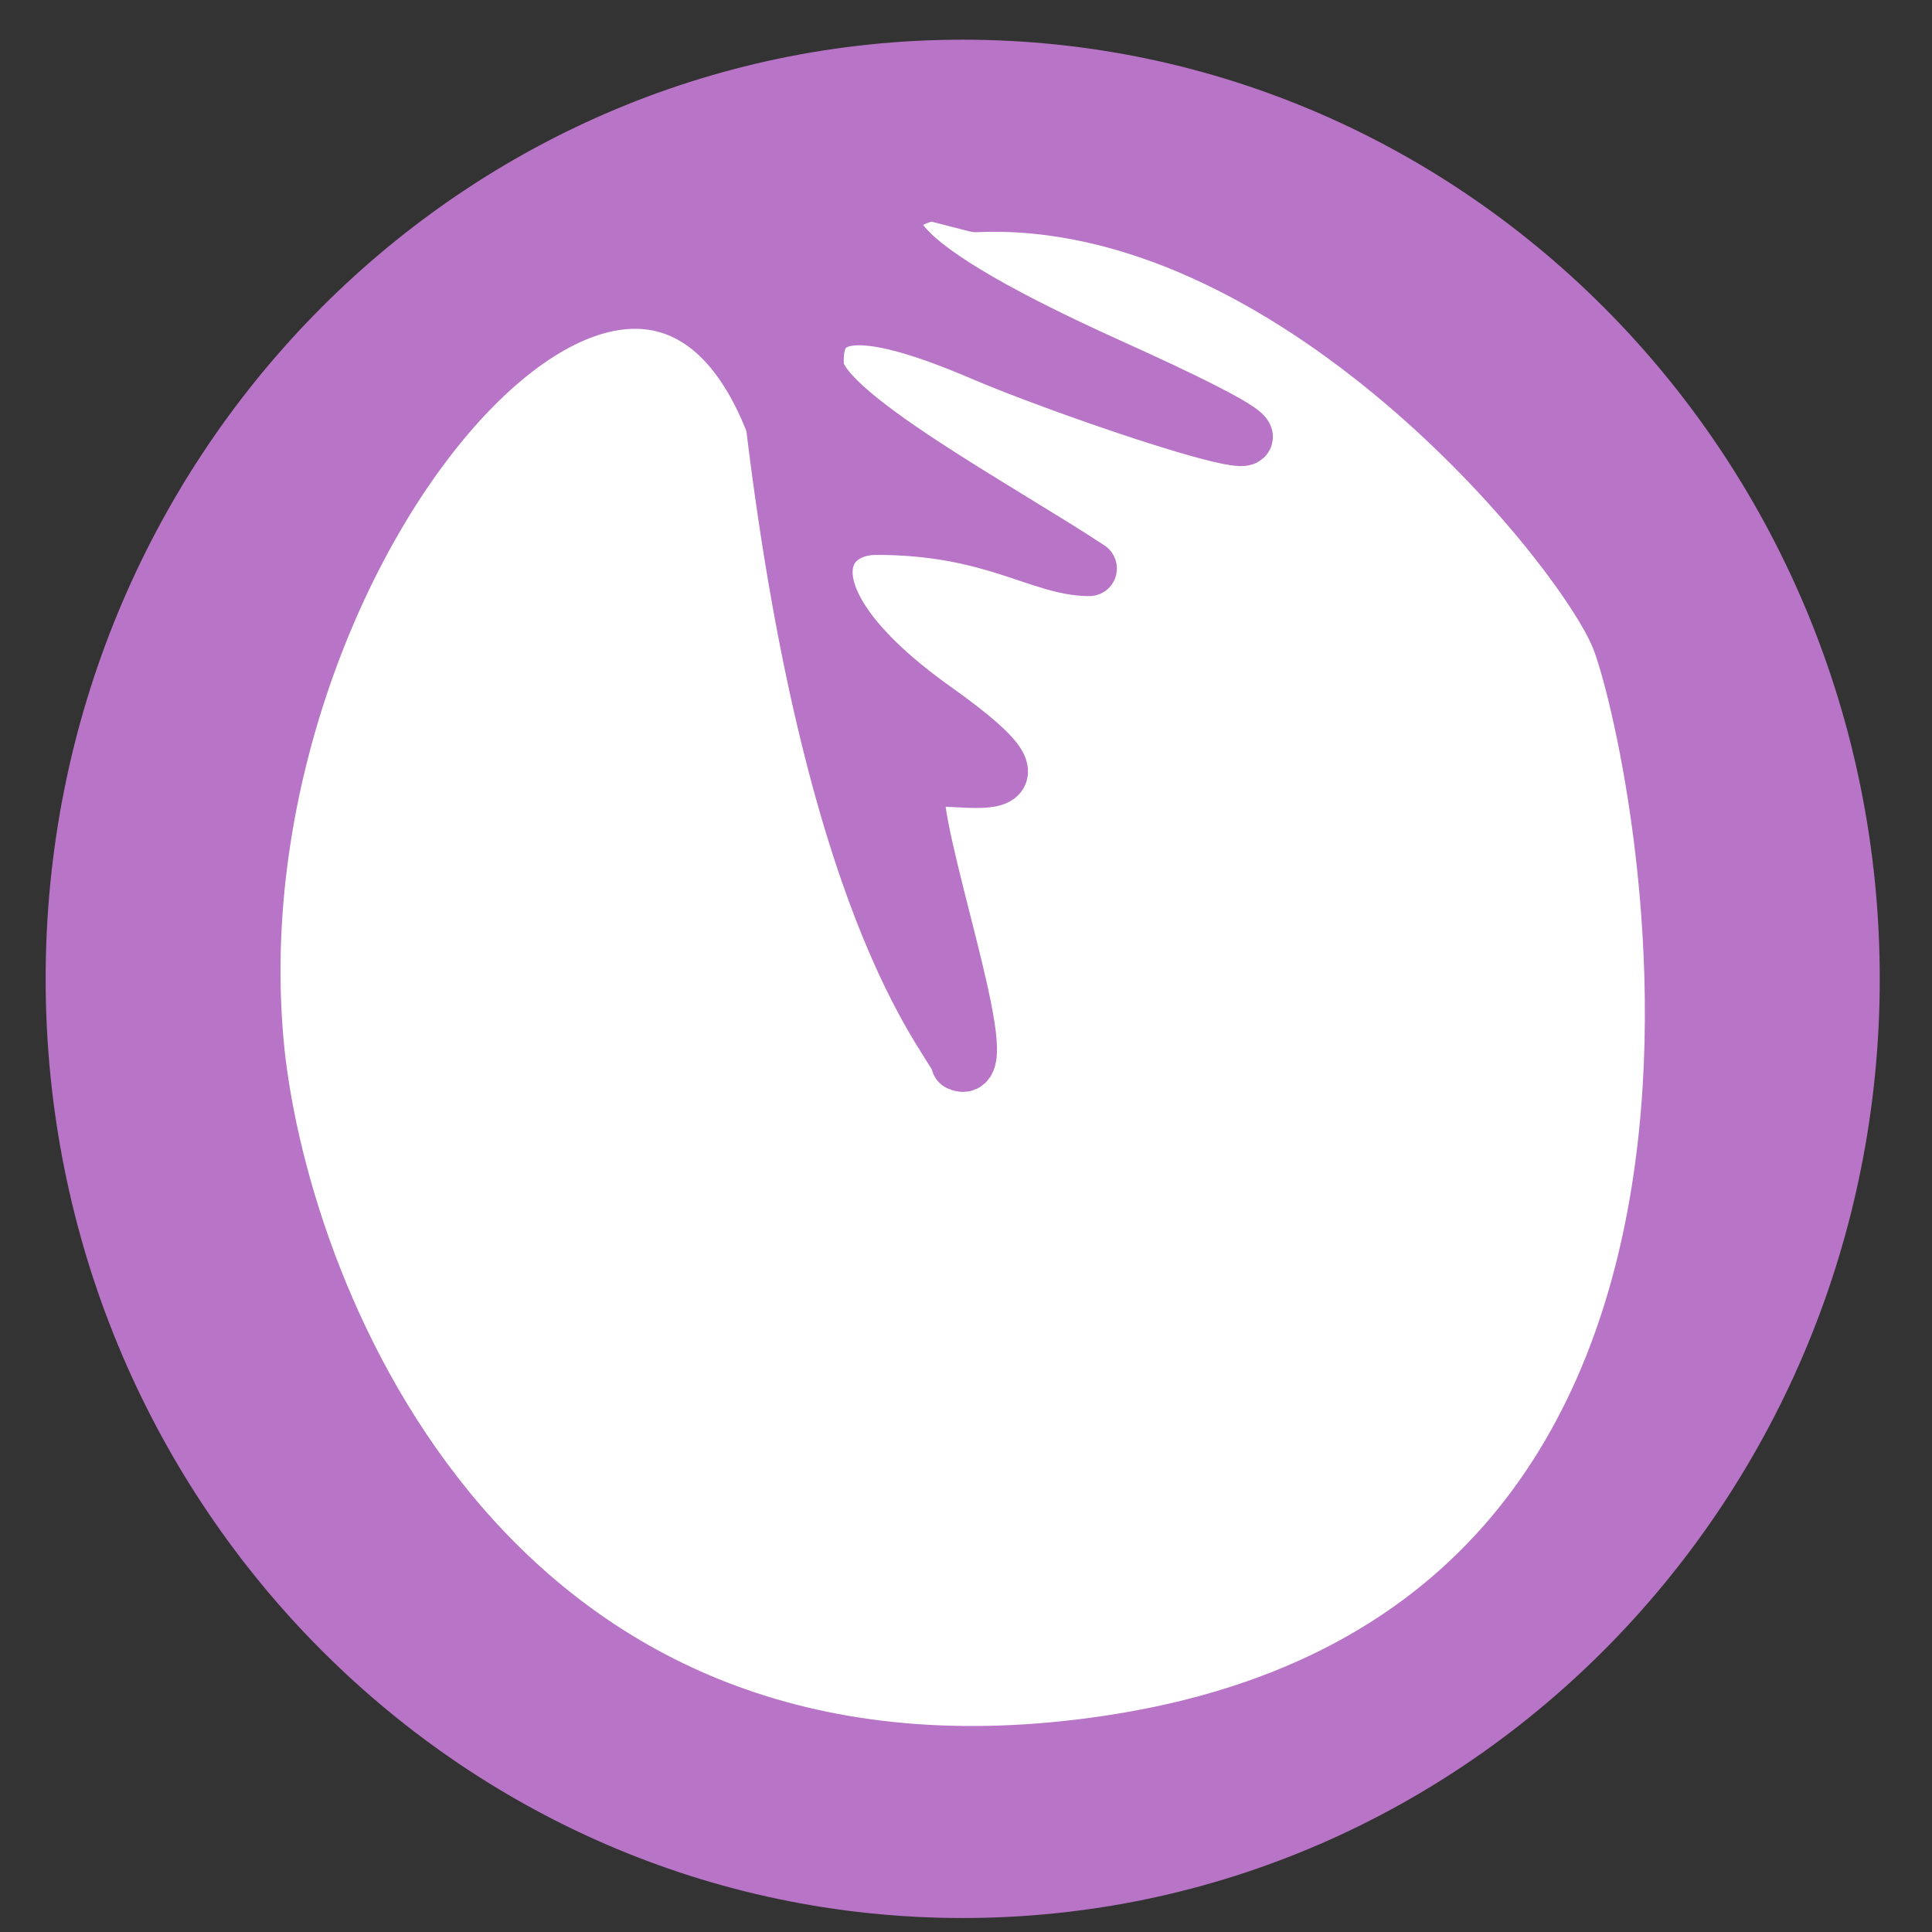 <svg width="36" height="36" viewBox="0 0 36 36" fill="none" xmlns="http://www.w3.org/2000/svg">
<rect x="0" y="0" width="36" height="36" fill="#333333" stroke="none"/>
<path d="M17.939 1.254C27.092 1.254 34.512 8.859 34.512 18.239C34.512 27.62 27.092 35.225 17.939 35.225C8.785 35.225 1.365 27.62 1.365 18.239C1.365 8.859 8.785 1.254 17.939 1.254Z" fill="#B874C6"/>
<path d="M14.411 7.906C15.562 17.435 17.865 19.487 17.865 19.81C18.633 20.194 16.909 15.383 17.098 14.626C17.202 14.208 20.297 15.265 17.42 13.218C14.544 11.171 15.211 9.825 16.33 9.825C18.501 9.825 19.38 10.593 20.297 10.593C18.655 9.506 15.264 7.693 15.211 6.821C15.144 5.731 16.009 5.603 18.299 6.581C20.472 7.509 26.633 9.508 20.681 6.821C15.918 4.672 16.211 3.894 17.347 3.596C17.347 3.596 17.347 3.596 18.188 3.812C24.074 3.556 29.448 10.148 30.155 11.872C30.861 13.597 34.695 30.362 20.681 32.476C9.469 34.167 5.431 24.736 4.813 19.81C3.723 10.665 11.79 1.125 14.411 7.906Z" fill="white"/>
<path d="M17.939 1.254C27.092 1.254 34.512 8.859 34.512 18.239C34.512 27.62 27.092 35.225 17.939 35.225C8.785 35.225 1.365 27.62 1.365 18.239C1.365 8.859 8.785 1.254 17.939 1.254Z" stroke="#B874C6" stroke-width="1.029" stroke-linecap="round" stroke-linejoin="round"/>
<path d="M14.411 7.906C15.562 17.435 17.865 19.487 17.865 19.81C18.633 20.194 16.909 15.383 17.098 14.626C17.202 14.208 20.297 15.265 17.42 13.218C14.544 11.171 15.211 9.825 16.33 9.825C18.501 9.825 19.38 10.593 20.297 10.593C18.655 9.506 15.264 7.693 15.211 6.821C15.144 5.731 16.009 5.603 18.299 6.581C20.472 7.509 26.633 9.508 20.681 6.821C15.918 4.672 16.211 3.894 17.347 3.596C17.347 3.596 17.347 3.596 18.188 3.812C24.074 3.556 29.448 10.148 30.155 11.872C30.861 13.597 34.695 30.362 20.681 32.476C9.469 34.167 5.431 24.736 4.813 19.81C3.723 10.665 11.79 1.125 14.411 7.906Z" stroke="#B874C6" stroke-width="1.029" stroke-linecap="round" stroke-linejoin="round"/>
</svg>
